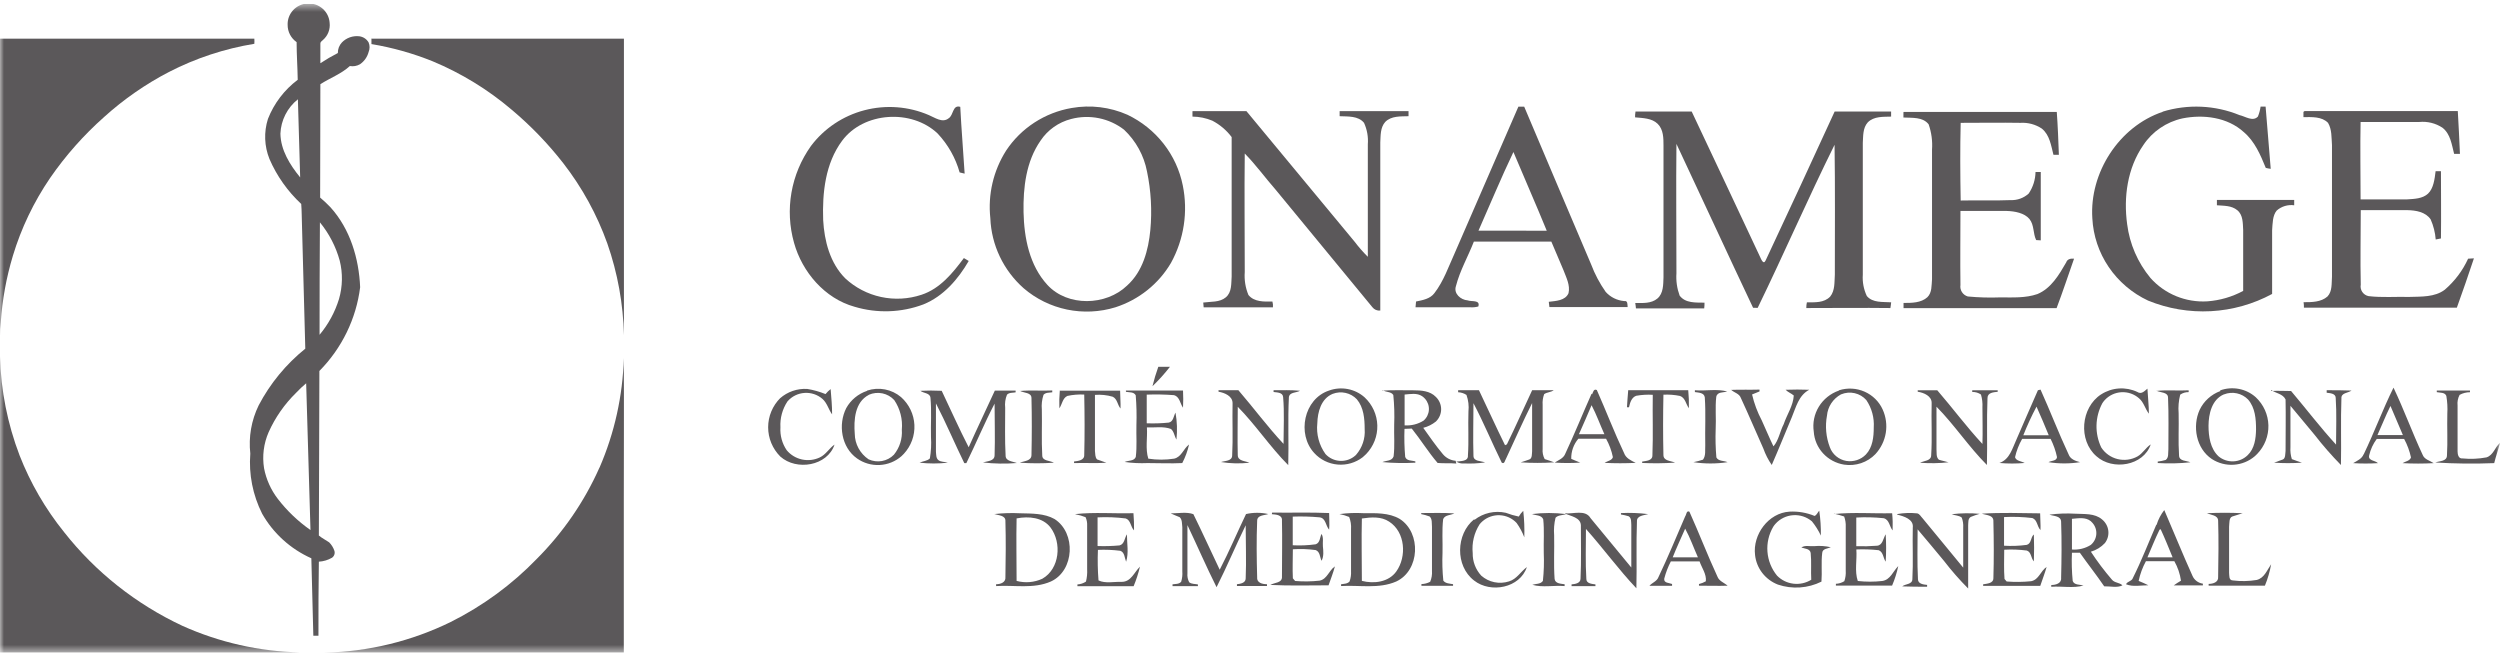 <svg width="316" height="83" viewBox="0 0 316 83" fill="none" xmlns="http://www.w3.org/2000/svg">
<g clip-path="url(#clip0_6875_13597)">
<mask id="mask0_6875_13597" style="mask-type:luminance" maskUnits="userSpaceOnUse" x="0" y="0" width="316" height="83">
<path d="M316 0.5H0V82.5H316V0.5Z" fill="white"/>
</mask>
<g mask="url(#mask0_6875_13597)">
<path d="M46.591 5.362C46.471 5.153 46.303 4.975 46.102 4.84C45.9 4.706 45.669 4.619 45.428 4.587C45.024 4.538 44.614 4.582 44.23 4.717C43.847 4.851 43.501 5.072 43.219 5.362C42.878 5.726 42.694 6.207 42.704 6.702C41.944 7.091 41.207 7.522 40.495 7.992C40.495 7.159 40.495 6.325 40.495 5.492C40.495 5.275 40.702 5.188 40.819 5.057C41.128 4.789 41.366 4.451 41.514 4.073C41.661 3.694 41.713 3.287 41.666 2.884C41.622 2.197 41.304 1.555 40.782 1.097C40.26 0.639 39.576 0.402 38.877 0.437C38.179 0.472 37.523 0.777 37.051 1.285C36.58 1.794 36.331 2.464 36.358 3.152C36.356 3.577 36.458 3.997 36.656 4.375C36.853 4.753 37.14 5.079 37.492 5.326C37.492 6.912 37.61 8.499 37.632 10.085C35.938 11.359 34.636 13.069 33.87 15.027C33.34 16.689 33.407 18.48 34.061 20.098C34.988 22.243 36.354 24.176 38.074 25.778C38.147 26.648 38.132 27.524 38.169 28.401C38.316 33.622 38.456 38.846 38.589 44.072C36.15 46.038 34.146 48.474 32.7 51.23C31.772 53.126 31.404 55.24 31.639 57.331C31.433 59.95 31.95 62.576 33.134 64.931C34.542 67.415 36.722 69.391 39.354 70.568C39.448 73.828 39.531 77.091 39.605 80.356C39.821 80.367 40.037 80.367 40.252 80.356C40.252 77.233 40.252 74.11 40.304 70.995C40.891 70.962 41.462 70.79 41.968 70.495C42.104 70.399 42.206 70.264 42.26 70.108C42.315 69.952 42.318 69.784 42.27 69.626C42.135 69.223 41.908 68.856 41.607 68.553C41.18 68.256 40.709 68.032 40.304 67.691C40.341 60.758 40.341 53.824 40.37 46.891C43.214 44.009 45.023 40.292 45.523 36.306C45.369 32.683 44.265 28.959 41.776 26.206C41.363 25.771 40.926 25.36 40.466 24.974L40.495 10.643C41.718 9.854 43.131 9.347 44.221 8.347C44.661 8.423 45.115 8.344 45.501 8.122C46.04 7.752 46.426 7.205 46.591 6.579C46.754 6.189 46.754 5.752 46.591 5.362ZM35.445 16.896C35.477 16.058 35.691 15.237 36.072 14.487C36.452 13.737 36.992 13.076 37.654 12.549C37.75 15.838 37.853 19.135 37.941 22.424C36.645 20.837 35.482 18.975 35.445 16.896ZM35.114 63.054C34.24 61.914 33.646 60.59 33.377 59.185C33.128 57.641 33.33 56.058 33.958 54.621C34.79 52.767 35.966 51.081 37.426 49.651C37.825 49.225 38.25 48.823 38.699 48.448C38.883 54.628 39.075 60.823 39.244 66.996C37.671 65.897 36.279 64.568 35.114 63.054ZM42.94 32.944C43.34 34.539 43.31 36.21 42.851 37.791C42.343 39.445 41.508 40.984 40.392 42.319C40.392 37.581 40.407 32.842 40.437 28.104C41.602 29.529 42.455 31.177 42.94 32.944Z" fill="#5B585A"/>
<path d="M0.001 42.406C0.001 29.901 0.001 17.396 0.001 4.891H32.149C32.164 5.105 32.164 5.321 32.149 5.535C28.38 6.153 24.735 7.356 21.349 9.1C18.388 10.642 15.639 12.55 13.171 14.78C10.58 17.076 8.281 19.672 6.324 22.511C4.264 25.533 2.68 28.846 1.627 32.335C0.798 35.084 0.285 37.915 0.096 40.776C0.027 41.326 -0.005 41.88 0.001 42.435" fill="#5B585A"/>
<path d="M46.922 4.891H78.864C78.864 15.362 78.864 25.831 78.864 36.298C78.864 38.319 78.864 40.341 78.864 42.37C78.778 38.422 78.07 34.511 76.766 30.777C75.463 27.13 73.585 23.707 71.201 20.634C69.266 18.15 67.07 15.874 64.649 13.846C61.669 11.314 58.306 9.255 54.681 7.745C52.194 6.742 49.602 6.013 46.951 5.572C46.951 5.354 46.951 5.144 46.951 4.927" fill="#5B585A"/>
<path d="M0 51.7C0 49.527 0 47.281 0 45.078C0.112 49.346 0.948 53.565 2.474 57.561C3.839 61.054 5.736 64.323 8.098 67.255C12.076 72.311 17.209 76.374 23.079 79.116C27.742 81.208 32.789 82.347 37.913 82.463C36.632 82.513 35.343 82.463 34.055 82.499H0V51.7Z" fill="#5B585A"/>
<path d="M75.786 59.093C77.681 54.713 78.72 50.02 78.849 45.262C78.885 51.268 78.849 57.274 78.849 63.273V82.494C67.983 82.494 57.119 82.494 46.258 82.494C44.521 82.494 42.776 82.494 41.039 82.494C46.574 82.37 52.014 81.047 56.97 78.618C61.028 76.589 64.705 73.894 67.843 70.648C71.178 67.308 73.865 63.397 75.771 59.107" fill="#5B585A"/>
<path d="M261.465 57.419C260.206 54.731 259.146 51.949 257.924 49.246L257.593 49.326C256.672 51.391 255.796 53.47 254.884 55.542C254.361 56.658 254.044 58.063 252.727 58.52C253.787 58.614 254.854 58.614 255.914 58.52C255.509 58.288 254.854 58.288 254.7 57.795C254.883 56.984 255.185 56.203 255.598 55.477H259.197C259.565 56.208 259.837 56.982 260.007 57.781C259.948 58.295 259.271 58.208 258.932 58.418C260.254 58.628 261.601 58.628 262.922 58.418C262.334 58.266 261.686 58.049 261.465 57.419ZM255.789 55.02H255.745C256.234 53.784 256.792 52.575 257.416 51.398C257.953 52.579 258.447 53.782 258.962 55.02H255.789Z" fill="#5B585A"/>
<path d="M287.055 49.425C287.901 49.367 288.748 49.425 289.594 49.425C291.494 51.67 293.275 54.018 295.278 56.199C295.278 54.235 295.366 52.265 295.234 50.301C295.234 49.722 294.497 49.693 294.092 49.642V49.323C295.13 49.323 296.176 49.323 297.229 49.367C296.787 49.693 295.896 49.635 295.955 50.374C295.852 53.17 295.955 55.974 295.896 58.778C294.71 57.57 293.597 56.295 292.561 54.96L289.513 51.294V56.525C289.476 57.033 289.536 57.545 289.69 58.032C290.11 58.206 290.537 58.329 290.964 58.481C289.792 58.561 288.616 58.561 287.445 58.481C287.813 58.358 288.181 58.22 288.542 58.082C288.902 57.945 288.844 57.358 288.895 57.01C288.895 54.837 288.939 52.663 288.895 50.49C288.542 49.765 287.673 49.722 287.092 49.309" fill="#5B585A"/>
<path d="M277.112 72.747C275.875 70.008 274.756 67.226 273.564 64.473C273.132 65.026 272.805 65.652 272.599 66.32L272.54 66.364C271.569 68.588 270.685 70.885 269.596 73.058C269.47 73.478 268.859 73.486 268.734 73.855C269.618 74.21 270.619 73.978 271.554 73.978C271.142 73.775 270.737 73.594 270.324 73.428C270.508 72.558 270.818 71.718 271.245 70.935H274.837C275.269 71.698 275.553 72.534 275.676 73.399C275.362 73.582 275.057 73.78 274.763 73.993H278.444V73.775C278.15 73.735 277.871 73.618 277.637 73.438C277.403 73.257 277.222 73.019 277.112 72.747ZM271.436 70.443C271.944 69.276 272.408 68.088 272.967 66.951L273.107 66.893C273.645 68.052 274.123 69.247 274.616 70.443H271.436Z" fill="#5B585A"/>
<path d="M102.503 18.454C104.17 16.237 106.553 14.643 109.262 13.934C111.97 13.224 114.843 13.441 117.41 14.549C118.146 14.846 119.118 15.592 119.906 14.954C120.553 14.556 120.377 13.216 121.378 13.505C121.518 16.324 121.761 19.128 121.93 21.946L121.297 21.794C120.782 19.962 119.831 18.278 118.522 16.882C115.231 13.752 109.158 14.129 106.441 17.795C104.314 20.656 103.931 24.366 104.049 27.815C104.196 30.452 104.903 33.241 106.839 35.183C108.101 36.357 109.664 37.17 111.36 37.537C113.056 37.903 114.822 37.808 116.468 37.262C118.823 36.494 120.428 34.509 121.834 32.618C122.041 32.741 122.247 32.857 122.445 32.988C121.12 35.277 119.258 37.451 116.711 38.479C113.929 39.525 110.873 39.629 108.024 38.776C104.247 37.733 101.398 34.386 100.368 30.698C99.784 28.629 99.672 26.457 100.041 24.341C100.41 22.224 101.251 20.213 102.503 18.454Z" fill="#5B585A"/>
<path d="M149.502 23.43C149.117 21.512 148.285 19.707 147.072 18.159C145.858 16.61 144.296 15.359 142.509 14.505C140.299 13.528 137.841 13.23 135.456 13.65C133.775 13.94 132.171 14.568 130.747 15.494C129.322 16.42 128.106 17.624 127.174 19.033C125.556 21.585 124.854 24.598 125.179 27.589C125.245 29.264 125.651 30.909 126.373 32.427C127.095 33.945 128.118 35.306 129.383 36.428C130.946 37.775 132.835 38.704 134.868 39.127C136.9 39.549 139.009 39.451 140.992 38.841C143.955 37.883 146.455 35.884 148.015 33.226C149.659 30.232 150.185 26.766 149.502 23.43ZM145.402 29.082C145.159 31.617 144.445 34.32 142.457 36.102C139.8 38.66 134.948 38.79 132.394 36.015C130.112 33.537 129.449 30.067 129.376 26.828C129.317 23.713 129.692 20.409 131.525 17.779C132.424 16.427 133.801 15.451 135.39 15.041C136.536 14.739 137.737 14.704 138.899 14.939C140.06 15.175 141.15 15.673 142.082 16.395C143.584 17.816 144.598 19.662 144.982 21.677C145.49 24.112 145.631 26.607 145.402 29.082Z" fill="#5B585A"/>
<path d="M205.284 38.053C204.386 37.974 203.554 37.559 202.958 36.893C202.199 35.814 201.581 34.646 201.117 33.416C198.305 26.772 195.456 20.143 192.659 13.484H191.923L183.884 31.974C183.096 33.705 182.478 35.531 181.315 37.045C180.784 37.77 179.842 37.937 178.988 38.111L178.922 38.835H185.776C186.139 38.869 186.506 38.837 186.858 38.741C187.145 37.864 185.997 38.161 185.503 37.966C184.635 37.9 183.707 37.111 184.031 36.161C184.532 34.205 185.562 32.423 186.298 30.539H196.089C196.59 31.749 197.127 32.945 197.628 34.162C197.967 35.068 198.497 36.053 198.261 37.06C197.849 38.016 196.649 38.038 195.766 38.147C195.766 38.321 195.846 38.654 195.846 38.813H205.733C205.696 38.465 205.777 37.98 205.284 38.053ZM186.88 29.155C188.352 25.837 189.736 22.483 191.297 19.215C192.688 22.534 194.146 25.83 195.508 29.163L186.88 29.155Z" fill="#5B585A"/>
<path d="M273.35 14.116C276.543 13.133 279.985 13.287 283.074 14.55C283.811 14.71 284.759 15.42 285.4 14.732C285.564 14.329 285.678 13.908 285.738 13.478H286.372C286.593 16.101 286.808 18.721 287.019 21.339C286.808 21.315 286.599 21.276 286.394 21.223C285.724 19.586 285.011 17.876 283.604 16.688C281.558 14.826 278.531 14.434 275.874 14.963C273.834 15.409 272.053 16.624 270.912 18.347C268.902 21.245 268.402 24.925 268.873 28.345C269.187 30.835 270.208 33.188 271.817 35.134C272.707 36.135 273.819 36.922 275.065 37.435C276.312 37.947 277.661 38.171 279.01 38.09C280.597 37.973 282.141 37.523 283.537 36.771V29.062C283.486 28.215 283.538 27.193 282.802 26.577C282.066 25.961 281.093 26.019 280.217 25.947V25.273H289.986V25.947C289.591 25.893 289.188 25.925 288.807 26.04C288.425 26.155 288.074 26.351 287.778 26.613C287.24 27.244 287.262 28.258 287.196 29.106V37.155C284.814 38.444 282.168 39.188 279.454 39.334C276.74 39.479 274.026 39.022 271.516 37.995C269.497 37.047 267.777 35.58 266.537 33.748C265.297 31.917 264.583 29.79 264.471 27.592C264.095 21.882 267.805 15.999 273.378 14.13" fill="#5B585A"/>
<path d="M150.749 14.043H157.544C162.108 19.535 166.665 25.034 171.214 30.54C171.728 31.218 172.288 31.859 172.893 32.46C172.893 27.722 172.893 22.983 172.893 18.245C172.967 17.314 172.802 16.38 172.414 15.528C171.678 14.623 170.382 14.739 169.33 14.688V14.043H178.038V14.688C177.037 14.724 175.867 14.63 175.094 15.412C174.453 16.137 174.52 17.129 174.468 18.013V39.256C174.278 39.276 174.086 39.247 173.91 39.172C173.735 39.097 173.582 38.979 173.467 38.828L161.269 24.012C159.936 22.491 158.751 20.846 157.337 19.404C157.279 24.396 157.337 29.395 157.337 34.387C157.262 35.376 157.421 36.368 157.801 37.285C158.537 38.191 159.789 38.126 160.834 38.118C160.901 38.354 160.923 38.599 160.9 38.843H152.14C152.14 38.691 152.096 38.387 152.089 38.242C153.053 38.104 154.165 38.242 154.945 37.582C155.725 36.923 155.615 35.836 155.681 34.945V17.325C155.033 16.464 154.198 15.756 153.237 15.253C152.443 14.921 151.59 14.746 150.727 14.739V14.094" fill="#5B585A"/>
<path d="M206.725 14.094H213.829C216.686 20.194 219.594 26.28 222.435 32.388C222.568 32.648 222.877 33.554 223.171 32.931C226.116 26.652 229.026 20.373 231.902 14.094H239.036V14.739C238.035 14.775 236.871 14.681 236.091 15.463C235.443 16.188 235.517 17.18 235.458 18.057V34.721C235.394 35.647 235.569 36.574 235.966 37.416C236.702 38.3 237.99 38.14 239.043 38.213C239.043 38.387 238.969 38.727 238.947 38.937C235.406 38.894 231.865 38.937 228.317 38.937C228.313 38.694 228.338 38.451 228.391 38.213C229.385 38.213 230.562 38.3 231.335 37.488C231.961 36.72 231.858 35.648 231.924 34.728C231.924 29.25 231.969 23.773 231.888 18.303C228.516 25.106 225.498 32.069 222.17 38.916L221.589 38.901C218.327 32.011 215.147 25.085 211.901 18.187C211.842 23.636 211.901 29.055 211.901 34.539C211.836 35.499 211.974 36.461 212.305 37.365C213.042 38.35 214.367 38.234 215.449 38.256C215.454 38.498 215.442 38.74 215.412 38.981H206.784C206.784 38.814 206.711 38.466 206.696 38.3C207.646 38.3 208.72 38.386 209.493 37.734C210.266 37.082 210.229 35.974 210.266 35.068V18.404C210.266 17.463 210.266 16.376 209.53 15.652C208.794 14.927 207.653 14.927 206.674 14.833C206.666 14.614 206.681 14.396 206.718 14.181" fill="#5B585A"/>
<path d="M240.623 14.145H259.977C260.11 15.956 260.176 17.767 260.242 19.571H259.557C259.256 18.412 259.086 17.057 258.085 16.253C257.29 15.724 256.341 15.47 255.383 15.528C252.866 15.485 250.348 15.528 247.83 15.528C247.749 18.796 247.771 22.049 247.83 25.345C249.928 25.295 252.034 25.382 254.132 25.295C254.552 25.313 254.971 25.248 255.365 25.105C255.76 24.962 256.121 24.744 256.429 24.462C256.975 23.653 257.274 22.708 257.29 21.737H257.953V30.381L257.371 30.345C256.959 29.511 257.143 28.439 256.517 27.678C255.891 26.918 254.662 26.693 253.631 26.664H247.801C247.801 29.787 247.757 32.902 247.801 36.025C247.752 36.336 247.819 36.654 247.989 36.92C248.16 37.186 248.422 37.383 248.728 37.474C250.089 37.603 251.456 37.642 252.821 37.59C254.397 37.59 256.031 37.691 257.533 37.169C259.27 36.445 260.271 34.721 261.17 33.163C261.317 32.728 261.744 32.663 262.163 32.692C261.427 34.786 260.735 36.88 259.955 38.944H240.608V38.292C241.646 38.292 242.817 38.292 243.619 37.568C244.223 36.981 244.135 36.061 244.208 35.3V18.919C244.285 17.834 244.139 16.745 243.781 15.717C243.045 14.76 241.683 14.912 240.594 14.854V14.21" fill="#5B585A"/>
<path d="M205.796 49.324H213.393C213.468 50.08 213.495 50.84 213.474 51.599C213.091 51.085 213.032 50.288 212.355 50.049C211.666 49.906 210.96 49.852 210.257 49.889C210.205 52.425 210.198 54.961 210.257 57.504C210.257 58.286 211.184 58.228 211.729 58.475C210.345 58.569 208.956 58.583 207.57 58.518V58.344C208.085 58.25 208.888 58.243 208.865 57.533C208.969 54.99 208.865 52.461 208.91 49.904C208.208 49.861 207.503 49.903 206.812 50.027C206.223 50.244 206.039 50.889 205.906 51.476H205.648C205.7 50.752 205.737 50.027 205.803 49.36" fill="#5B585A"/>
<path d="M291.303 14.035H310.665C310.768 15.839 310.863 17.658 310.937 19.447H310.201C309.899 18.295 309.752 16.948 308.729 16.144C307.862 15.572 306.821 15.316 305.784 15.419H298.378C298.312 18.679 298.378 21.94 298.378 25.2H304.267C305.173 25.142 306.211 25.12 306.903 24.475C307.595 23.831 307.742 22.628 307.86 21.643H308.537C308.537 24.475 308.574 27.308 308.537 30.141L307.875 30.271C307.806 29.395 307.59 28.535 307.234 27.729C306.594 26.787 305.364 26.584 304.289 26.562H298.4C298.4 29.699 298.327 32.836 298.4 35.981C298.339 36.3 298.407 36.63 298.59 36.901C298.773 37.172 299.056 37.361 299.379 37.43C301.072 37.633 302.795 37.488 304.532 37.531C306.056 37.48 307.749 37.582 309.023 36.618C310.281 35.536 311.285 34.199 311.968 32.699L312.704 32.655C312.019 34.742 311.283 36.821 310.547 38.886H291.215C291.222 38.656 291.208 38.425 291.171 38.198C292.209 38.198 293.379 38.198 294.197 37.473C294.822 36.807 294.697 35.807 294.763 34.966V18.346C294.69 17.404 294.763 16.368 294.263 15.528C293.468 14.709 292.209 14.803 291.156 14.803V14.144" fill="#5B585A"/>
<path d="M146.335 46.367H147.88C147.204 47.234 146.466 48.052 145.672 48.816C145.875 47.988 146.12 47.17 146.408 46.367" fill="#5B585A"/>
<path d="M98.603 50.341C99.068 49.931 99.61 49.616 100.199 49.413C100.788 49.211 101.411 49.124 102.034 49.16C102.827 49.29 103.603 49.509 104.346 49.812C104.535 49.577 104.753 49.366 104.993 49.182C105.074 50.24 105.185 51.305 105.177 52.377C104.721 51.747 104.544 50.928 103.948 50.414C103.33 49.88 102.522 49.611 101.702 49.664C100.882 49.717 100.117 50.088 99.575 50.696L99.531 50.747C98.891 51.716 98.581 52.861 98.647 54.014C98.581 55.04 98.86 56.059 99.443 56.913C99.935 57.503 100.616 57.914 101.374 58.078C102.132 58.242 102.925 58.151 103.624 57.818C104.397 57.456 104.802 56.666 105.487 56.195C104.581 58.905 100.687 59.542 98.633 57.709C97.646 56.722 97.094 55.392 97.094 54.007C97.094 52.622 97.646 51.293 98.633 50.305M214.226 49.327C215.581 49.443 217.009 49.117 218.319 49.486C217.833 49.646 217.075 49.486 216.935 50.16C216.78 51.515 216.935 52.892 216.861 54.261C216.817 55.447 216.847 56.635 216.95 57.818C217.215 58.325 217.899 58.209 218.363 58.419C216.934 58.637 215.479 58.637 214.049 58.419C214.458 58.338 214.861 58.231 215.257 58.101C215.647 57.579 215.5 56.883 215.544 56.289C215.5 54.268 215.625 52.239 215.485 50.218C215.396 49.624 214.69 49.631 214.233 49.559V49.334M272.538 49.414C273.9 49.262 275.276 49.414 276.646 49.334V49.566C276.264 49.553 275.888 49.665 275.578 49.885C275.38 50.653 275.313 51.449 275.379 52.239C275.424 54.007 275.313 55.782 275.431 57.55C275.431 58.318 276.373 58.209 276.866 58.434C275.495 58.581 274.113 58.613 272.737 58.528V58.34C273.079 58.304 273.416 58.236 273.745 58.137C274.165 57.825 274.025 57.239 274.084 56.789C274.084 54.616 274.135 52.442 274.04 50.269C274.04 49.544 273.09 49.646 272.567 49.385" fill="#5B585A"/>
<path d="M109.603 49.37C110.33 49.129 111.108 49.079 111.86 49.223C112.613 49.368 113.314 49.703 113.895 50.196C114.396 50.643 114.803 51.184 115.092 51.786C115.381 52.389 115.547 53.041 115.58 53.706C115.613 54.372 115.512 55.037 115.284 55.664C115.055 56.291 114.703 56.868 114.248 57.361C114.145 57.467 114.042 57.569 113.939 57.666C113.176 58.333 112.205 58.725 111.185 58.776C110.165 58.828 109.158 58.536 108.33 57.948C106.342 56.55 105.908 53.659 106.968 51.58C107.536 50.557 108.474 49.781 109.596 49.406M109.817 49.913C108.042 50.833 107.903 53.094 108.042 54.84C108.049 55.475 108.211 56.098 108.515 56.658C108.819 57.218 109.255 57.698 109.787 58.057C110.316 58.301 110.909 58.377 111.483 58.273C112.057 58.169 112.584 57.891 112.989 57.477C113.717 56.584 114.074 55.453 113.991 54.311C114.114 52.994 113.777 51.675 113.034 50.572C112.64 50.141 112.117 49.843 111.54 49.722C110.963 49.601 110.363 49.663 109.824 49.899M133.941 49.384H141.582C141.582 50.109 141.663 50.884 141.634 51.638C141.236 51.174 141.244 50.428 140.64 50.145C139.915 49.933 139.156 49.855 138.402 49.913V57.013C138.454 57.354 138.402 57.803 138.674 58.071C139.072 58.202 139.462 58.339 139.852 58.491C138.49 58.578 137.121 58.491 135.759 58.535V58.332C136.274 58.267 137.084 58.194 137.047 57.492C137.114 54.956 137.099 52.42 137.047 49.87C136.334 49.837 135.618 49.895 134.92 50.044C134.302 50.326 134.265 51.094 133.904 51.609C133.876 50.845 133.895 50.08 133.963 49.319M167.996 49.363C168.753 49.089 169.572 49.025 170.364 49.177C171.155 49.329 171.889 49.691 172.487 50.225C172.978 50.683 173.373 51.233 173.648 51.841C173.924 52.45 174.075 53.106 174.093 53.772C174.11 54.438 173.995 55.101 173.752 55.723C173.509 56.345 173.144 56.914 172.678 57.397C172.54 57.538 172.395 57.671 172.244 57.796C171.344 58.488 170.211 58.818 169.074 58.719C167.936 58.619 166.88 58.098 166.119 57.26C163.91 54.876 164.786 50.42 167.996 49.363ZM168.452 49.783C166.98 50.384 166.546 52.087 166.509 53.499C166.362 54.877 166.729 56.259 167.54 57.39C167.775 57.647 168.059 57.855 168.376 58.004C168.694 58.152 169.037 58.237 169.388 58.255C169.739 58.272 170.09 58.221 170.42 58.105C170.751 57.989 171.056 57.81 171.316 57.578C171.346 57.545 171.378 57.514 171.412 57.484C172.193 56.585 172.582 55.419 172.494 54.239C172.494 52.934 172.376 51.5 171.5 50.464C171.119 50.064 170.625 49.785 170.082 49.664C169.539 49.543 168.971 49.584 168.452 49.783ZM184.309 49.319H186.938C188.049 51.638 189.102 53.978 190.236 56.274L190.471 56.166C191.583 53.905 192.591 51.601 193.666 49.319C194.579 49.319 195.492 49.319 196.397 49.319C196.044 49.594 195.543 49.558 195.183 49.819C195.02 50.254 194.955 50.719 194.991 51.181V56.731C194.946 57.179 195.036 57.63 195.249 58.028C195.654 58.151 196.051 58.296 196.456 58.441C195.044 58.535 193.628 58.535 192.216 58.441C192.591 58.325 192.952 58.209 193.32 58.071C193.688 57.934 193.622 57.347 193.659 57.028V50.949C192.503 53.261 191.45 55.637 190.361 57.977C190.213 58.18 190.191 58.702 189.823 58.484C188.594 55.992 187.534 53.413 186.246 50.964C186.246 53.181 186.172 55.398 186.246 57.615C186.246 58.339 187.18 58.245 187.718 58.448C186.826 58.578 185.924 58.622 185.024 58.578C184.689 58.61 184.354 58.528 184.074 58.346C184.604 58.267 185.605 58.346 185.546 57.571C185.671 55.724 185.546 53.869 185.612 52.014C185.688 51.307 185.603 50.591 185.362 49.92C185.05 49.712 184.686 49.594 184.309 49.58V49.355M201.241 49.834C201.374 49.573 201.433 49.109 201.838 49.297C203.015 51.949 204.046 54.659 205.283 57.267C205.511 57.926 206.188 58.223 206.755 58.506C205.446 58.571 204.134 58.571 202.824 58.506C203.155 58.267 203.752 58.216 203.869 57.781C203.702 56.968 203.412 56.184 203.008 55.456H199.504C198.901 56.168 198.582 57.072 198.606 57.999C198.981 58.151 199.342 58.332 199.739 58.47C198.666 58.546 197.588 58.546 196.515 58.47C197.008 58.151 197.634 57.934 197.855 57.339C199.018 54.847 200.063 52.268 201.175 49.768M201.175 51.217C200.66 52.442 200.122 53.666 199.578 54.883H202.795C202.242 53.666 201.793 52.398 201.175 51.217ZM232.447 49.334C233.51 48.996 234.662 49.057 235.681 49.505C236.701 49.953 237.515 50.757 237.969 51.761C238.389 52.688 238.526 53.715 238.363 54.718C238.199 55.72 237.742 56.654 237.048 57.405C236.547 57.923 235.926 58.315 235.237 58.546C234.549 58.776 233.814 58.84 233.095 58.73C232.07 58.565 231.133 58.062 230.436 57.304C229.739 56.546 229.324 55.578 229.26 54.557C229.096 53.465 229.323 52.35 229.902 51.404C230.481 50.458 231.375 49.739 232.433 49.37M232.69 49.855C232.197 50.125 231.779 50.51 231.472 50.976C231.165 51.442 230.979 51.975 230.931 52.529C230.681 53.869 230.805 55.252 231.292 56.528C231.452 56.971 231.728 57.365 232.093 57.669C232.457 57.973 232.897 58.177 233.368 58.26C233.817 58.334 234.278 58.299 234.711 58.157C235.143 58.016 235.534 57.773 235.849 57.448C236.71 56.542 236.842 55.217 236.842 54.036C236.923 52.809 236.592 51.589 235.9 50.565C235.516 50.132 235.002 49.828 234.433 49.698C233.863 49.568 233.266 49.618 232.727 49.841M242.408 49.326H244.867C246.803 51.565 248.547 53.927 250.579 56.115C250.631 54.572 250.579 53.021 250.579 51.485C250.61 50.941 250.548 50.394 250.395 49.87C250.073 49.645 249.685 49.531 249.291 49.544V49.326H252.508V49.522C251.993 49.58 251.22 49.616 251.22 50.312C251.102 53.13 251.22 55.956 251.146 58.774C248.849 56.47 247.038 53.702 244.771 51.406V56.782C244.815 57.216 244.697 57.767 245.073 58.107C245.47 58.245 245.89 58.303 246.295 58.434C245.099 58.565 243.894 58.584 242.695 58.491C243.188 58.231 244.108 58.267 244.101 57.542C244.241 55.369 244.101 53.152 244.16 50.964C244.197 50.058 243.166 49.631 242.4 49.515V49.29M265.59 49.848C266.26 49.413 267.034 49.157 267.835 49.104C268.636 49.05 269.437 49.202 270.161 49.544C270.677 49.892 271.074 49.421 271.435 49.123C271.486 50.181 271.619 51.232 271.619 52.29C271.14 51.674 270.978 50.841 270.367 50.341C270.067 50.076 269.716 49.872 269.336 49.741C268.955 49.61 268.552 49.554 268.149 49.576C267.746 49.598 267.352 49.698 266.989 49.87C266.625 50.043 266.3 50.284 266.031 50.58C265.923 50.7 265.824 50.828 265.737 50.964C265.276 51.822 265.024 52.774 264.999 53.744C264.975 54.715 265.18 55.677 265.597 56.557C266.067 57.288 266.804 57.813 267.656 58.025C268.508 58.236 269.41 58.118 270.176 57.694C270.853 57.31 271.214 56.586 271.854 56.173C270.942 58.883 267.033 59.513 264.993 57.673C262.667 55.659 263.006 51.522 265.582 49.848M280.622 49.348C281.381 49.072 282.203 49.006 282.998 49.158C283.792 49.31 284.529 49.674 285.128 50.21C285.618 50.67 286.011 51.22 286.286 51.829C286.56 52.438 286.71 53.094 286.726 53.761C286.742 54.427 286.625 55.089 286.381 55.711C286.137 56.333 285.771 56.901 285.304 57.383C285.216 57.477 285.113 57.571 285.017 57.658C284.276 58.297 283.342 58.678 282.359 58.743C281.376 58.809 280.399 58.555 279.577 58.02C277.589 56.695 277.089 53.876 278.038 51.797C278.562 50.702 279.5 49.852 280.652 49.428M281.101 49.848C279.57 50.5 279.165 52.333 279.157 53.818C279.157 55.173 279.385 56.716 280.423 57.68C280.943 58.115 281.611 58.342 282.293 58.315C282.975 58.288 283.621 58.01 284.104 57.535C284.98 56.702 285.142 55.427 285.164 54.289C285.164 52.978 285.061 51.536 284.156 50.5C283.774 50.106 283.281 49.834 282.741 49.718C282.2 49.602 281.637 49.647 281.123 49.848M186.378 65.707C186.927 65.277 187.567 64.973 188.252 64.819C188.936 64.665 189.647 64.664 190.331 64.816C190.864 65.019 191.413 65.179 191.973 65.295C192.125 65.027 192.316 64.783 192.54 64.57C192.665 65.681 192.709 66.8 192.672 67.917C192.428 67.275 192.102 66.666 191.701 66.106C191.152 65.514 190.387 65.161 189.574 65.125C188.761 65.088 187.966 65.371 187.365 65.91C187.234 66.023 187.115 66.15 187.011 66.287C186.327 67.369 186.025 68.642 186.15 69.91C186.126 70.962 186.513 71.984 187.232 72.764C187.7 73.177 188.27 73.462 188.885 73.589C189.501 73.716 190.139 73.682 190.736 73.489C191.715 73.199 192.208 72.264 192.996 71.677C192.128 74.315 188.425 75.032 186.327 73.38C183.912 71.533 184.022 67.512 186.327 65.642M213.013 65.258C213.167 65.055 213.16 64.483 213.543 64.679C214.765 67.388 215.825 70.163 217.076 72.866C217.29 73.46 217.93 73.648 218.372 74.032C217.165 74.076 215.957 74.032 214.75 74.032V73.822C215.055 73.749 215.348 73.632 215.619 73.474C215.722 72.569 215.103 71.779 214.824 70.96H211.194C210.837 71.653 210.558 72.382 210.362 73.134C210.267 73.706 210.981 73.67 211.349 73.815V74.047H208.485C208.839 73.641 209.442 73.481 209.634 72.938C210.834 70.417 211.886 67.867 213.005 65.273M213.005 66.823C212.468 68.04 211.908 69.243 211.43 70.446H214.617C214.073 69.229 213.638 67.975 213.005 66.823ZM221.839 70.149C221.523 67.591 223.51 64.824 226.212 64.671C227.291 64.615 228.368 64.801 229.363 65.215C229.65 65.092 229.746 64.766 229.952 64.548C230.105 65.592 230.174 66.646 230.158 67.7C229.857 67.059 229.479 66.456 229.032 65.903C228.377 65.343 227.524 65.061 226.658 65.12C225.793 65.178 224.987 65.572 224.416 66.215C224.312 66.33 224.219 66.453 224.136 66.584C223.575 67.541 223.32 68.642 223.406 69.743C223.491 70.845 223.912 71.895 224.615 72.757C225.164 73.322 225.895 73.683 226.684 73.778C227.473 73.873 228.271 73.696 228.943 73.279C228.877 72.148 228.987 71.018 228.87 69.888C228.767 69.337 228.133 69.366 227.692 69.207C228.156 68.874 228.781 69.084 229.319 69.033C230.021 68.966 230.73 69.013 231.417 69.171C231.027 69.352 230.357 69.337 230.327 69.895C230.18 71.091 230.327 72.301 230.232 73.518C229.387 73.938 228.465 74.188 227.521 74.252C226.576 74.317 225.628 74.195 224.732 73.894C223.949 73.591 223.265 73.083 222.754 72.424C222.244 71.764 221.928 70.98 221.839 70.156M148.038 64.889C148.951 64.889 150.004 64.679 150.843 64.99C151.992 67.316 153.052 69.678 154.171 72.011C155.371 69.707 156.379 67.301 157.498 64.976C158.423 64.766 159.385 64.766 160.31 64.976C159.795 65.164 158.897 65.084 158.904 65.852C158.809 68.207 158.838 70.584 158.904 72.945C158.823 73.67 159.567 73.844 160.148 73.844C160.141 73.918 160.141 73.994 160.148 74.068H156.35V73.844C156.814 73.8 157.454 73.67 157.454 73.119C157.55 70.88 157.454 68.635 157.454 66.396C156.18 68.99 155.069 71.663 153.773 74.221C152.478 71.634 151.329 68.975 150.092 66.374V72.467C150.054 72.857 150.131 73.249 150.313 73.597C150.622 73.844 151.049 73.793 151.417 73.873V74.083H148.208V73.858C148.583 73.793 149.01 73.858 149.297 73.54C149.429 73.115 149.479 72.67 149.445 72.228V66.649C149.393 66.222 149.445 65.679 149.113 65.374C148.738 65.215 148.377 65.077 148.002 64.903M239.809 64.976C240.64 64.831 241.488 64.802 242.327 64.889C242.651 64.954 242.783 65.287 242.997 65.49C244.712 67.584 246.449 69.663 248.15 71.75V66.678C248.178 66.252 248.115 65.826 247.966 65.425C247.612 65.135 247.097 65.164 246.692 64.998C247.867 64.854 249.055 64.837 250.233 64.947C249.85 65.055 249.474 65.186 249.107 65.338C248.724 65.555 248.812 66.062 248.776 66.418V74.387C247.688 73.295 246.672 72.136 245.735 70.917C244.609 69.576 243.527 68.236 242.386 66.91C242.386 69.004 242.319 71.112 242.43 73.206C242.43 73.808 243.122 73.887 243.586 73.931V74.163C242.54 74.163 241.488 74.163 240.442 74.119C240.847 73.779 241.701 73.894 241.723 73.221C241.841 71.047 241.723 68.874 241.775 66.7C241.922 65.621 240.626 65.251 239.809 65.048M259.067 65.048C260.143 64.908 261.23 64.869 262.314 64.932C263.447 64.998 264.765 64.853 265.7 65.657C266.139 66.013 266.422 66.522 266.489 67.078C266.557 67.634 266.403 68.194 266.061 68.642C265.581 69.158 264.968 69.536 264.287 69.736C265.094 70.968 265.981 72.146 266.944 73.264C267.283 73.692 267.923 73.619 268.277 73.989C267.629 74.329 266.723 74.09 265.973 74.112C264.986 72.663 263.896 71.293 262.895 69.866H261.894C261.841 71.058 261.873 72.251 261.99 73.438C262.189 73.974 262.903 73.873 263.359 74.01C262.056 74.38 260.635 74.068 259.281 74.17V73.945C259.84 73.945 260.598 73.742 260.525 73.047C260.584 70.692 260.613 68.33 260.525 65.976C260.525 65.193 259.612 65.251 259.089 65.07M261.894 65.577V69.46C262.73 69.526 263.564 69.322 264.272 68.881C264.473 68.714 264.638 68.509 264.758 68.279C264.878 68.049 264.951 67.798 264.972 67.54C264.993 67.282 264.963 67.023 264.882 66.777C264.801 66.531 264.671 66.303 264.5 66.106C264.432 66.022 264.355 65.944 264.272 65.874C263.609 65.338 262.704 65.512 261.916 65.577" fill="#5B585A"/>
<path d="M116.315 49.398C117.218 49.354 118.124 49.354 119.032 49.398C120.166 51.774 121.24 54.201 122.44 56.534C123.515 54.129 124.649 51.767 125.746 49.376H128.374V49.593C128.006 49.666 127.571 49.593 127.284 49.89C127.07 50.411 126.991 50.977 127.056 51.535C127.056 53.549 126.997 55.571 127.108 57.592C127.108 58.316 128.028 58.316 128.528 58.526C127.101 58.644 125.666 58.62 124.244 58.454C124.781 58.273 125.716 58.309 125.716 57.541C125.79 55.368 125.716 53.194 125.716 51.021C124.435 53.477 123.368 56.049 122.146 58.541H121.888C120.666 56.041 119.584 53.469 118.303 50.992V57.092C118.34 57.454 118.303 57.925 118.627 58.172C118.951 58.418 119.415 58.353 119.805 58.483C118.619 58.617 117.421 58.617 116.234 58.483C116.654 58.28 117.213 58.28 117.537 57.94C117.687 57.057 117.734 56.16 117.677 55.266C117.633 53.614 117.766 51.941 117.611 50.289C117.552 49.63 116.713 49.738 116.315 49.376M174.73 49.376C176.026 49.289 177.329 49.333 178.625 49.333C179.618 49.333 180.759 49.398 181.496 50.173C181.914 50.576 182.153 51.125 182.16 51.701C182.167 52.277 181.941 52.833 181.532 53.245L181.496 53.281C181.028 53.658 180.483 53.93 179.898 54.078C180.701 55.201 181.481 56.339 182.372 57.396C182.571 57.637 182.816 57.836 183.094 57.981C183.373 58.127 183.678 58.216 183.991 58.244C184.012 58.362 184.042 58.478 184.08 58.592C183.292 58.519 182.504 58.592 181.716 58.519C180.539 57.15 179.611 55.621 178.448 54.172L177.528 54.208C177.484 55.39 177.513 56.573 177.616 57.751C177.793 58.287 178.463 58.179 178.904 58.324V58.483C177.516 58.56 176.123 58.536 174.738 58.411C175.201 58.186 175.945 58.309 176.151 57.686C176.313 56.36 176.188 55.013 176.225 53.679C176.276 52.428 176.239 51.173 176.114 49.927C175.82 49.463 175.172 49.608 174.767 49.303M177.542 49.869V53.767C178.387 53.825 179.229 53.614 179.942 53.165C180.338 52.821 180.579 52.336 180.612 51.817C180.645 51.298 180.468 50.788 180.119 50.398C180.011 50.278 179.89 50.171 179.758 50.079C179.096 49.637 178.286 49.811 177.55 49.869M218.775 49.282C219.99 49.231 221.197 49.282 222.404 49.245V49.477L221.462 49.861C221.727 51.005 222.14 52.111 222.692 53.151C223.185 54.23 223.634 55.324 224.164 56.418C224.812 55.694 224.988 54.52 225.46 53.614C225.864 52.404 226.667 51.267 226.733 49.992C226.417 49.717 225.997 49.579 225.703 49.267C226.684 49.229 227.678 49.229 228.684 49.267C227.329 49.992 227.013 51.492 226.476 52.759C225.629 54.759 224.826 56.78 223.95 58.773C223.507 58.13 223.151 57.434 222.89 56.701C221.933 54.571 221.028 52.412 220.041 50.296C219.843 49.738 219.195 49.637 218.805 49.267" fill="#5B585A"/>
<path d="M128.898 49.421C130.268 49.297 131.637 49.421 133.006 49.355V49.587C132.631 49.645 132.196 49.587 131.902 49.899C131.703 50.501 131.63 51.137 131.688 51.768C131.733 53.703 131.63 55.651 131.74 57.564C131.74 58.289 132.69 58.194 133.212 58.484C131.779 58.586 130.339 58.586 128.906 58.484C129.443 58.26 130.378 58.281 130.378 57.513C130.43 55.108 130.437 52.71 130.378 50.312C130.378 49.587 129.428 49.696 128.906 49.399" fill="#5B585A"/>
<path d="M142.311 49.359H149.533C149.572 50.084 149.572 50.808 149.533 51.533C149.15 50.997 149.12 50.135 148.377 49.946C147.235 49.859 146.09 49.837 144.946 49.881V53.504C145.875 53.54 146.805 53.511 147.729 53.417C148.325 53.301 148.34 52.576 148.583 52.156C148.786 53.28 148.826 54.426 148.701 55.561C148.436 55.126 148.406 54.547 148.009 54.221C147.044 53.858 145.977 54.069 144.968 54.025C145.057 55.322 144.755 56.742 145.145 57.974C146.225 58.14 147.326 58.14 148.406 57.974C149.349 57.764 149.591 56.706 150.298 56.184C150.115 57 149.825 57.789 149.437 58.532C147.965 58.604 146.492 58.532 145.064 58.532C144.092 58.576 143.119 58.53 142.156 58.394C142.613 58.177 143.334 58.314 143.562 57.764C143.732 56.431 143.606 55.076 143.643 53.735C143.687 52.477 143.658 51.216 143.555 49.961C143.305 49.511 142.745 49.613 142.318 49.526V49.309M160.796 64.791C163.196 64.828 165.603 64.741 168.003 64.849C168.003 65.574 168.069 66.248 168.003 66.95C167.554 66.458 167.598 65.501 166.81 65.393C165.678 65.289 164.539 65.257 163.402 65.299V68.921C164.371 68.974 165.342 68.933 166.302 68.798C166.862 68.617 166.825 67.921 167.039 67.487C167.333 67.957 167.164 68.544 167.215 69.073C167.267 69.602 167.355 70.334 167.039 70.885C166.825 70.428 166.862 69.74 166.302 69.53C165.347 69.398 164.38 69.364 163.417 69.428C163.417 70.645 163.358 71.877 163.417 73.102L163.704 73.435C164.741 73.522 165.784 73.507 166.818 73.391C167.782 73.174 167.981 72.08 168.732 71.594C168.518 72.406 168.202 73.196 167.929 73.985C165.478 73.985 163.034 74.058 160.568 73.935C161.098 73.616 162.114 73.71 162.04 72.855C162.04 70.508 162.092 68.153 162.04 65.806C162.106 65.081 161.304 65.038 160.759 64.994L160.796 64.791Z" fill="#5B585A"/>
<path d="M154.053 49.325H156.534C158.462 51.564 160.214 53.94 162.239 56.107C162.239 54.136 162.357 52.151 162.187 50.188C162.143 49.601 161.451 49.608 160.98 49.55V49.325C162.099 49.325 163.189 49.282 164.322 49.391C163.858 49.673 163.012 49.535 162.916 50.202C162.769 53.1 162.916 55.933 162.835 58.795C160.538 56.491 158.727 53.723 156.453 51.419C156.453 53.448 156.401 55.491 156.453 57.52C156.453 58.302 157.402 58.244 157.925 58.49C156.729 58.621 155.52 58.592 154.332 58.403C154.84 58.23 155.746 58.302 155.746 57.563C155.864 55.389 155.746 53.165 155.797 50.963C155.797 50.057 154.789 49.644 154.023 49.514V49.289M135.906 64.982C138.328 64.714 140.794 64.939 143.268 64.866C143.327 65.591 143.356 66.315 143.341 67.04C142.9 66.59 142.937 65.757 142.296 65.533C141.115 65.382 139.923 65.336 138.733 65.395V69.017C139.661 69.052 140.591 69.026 141.516 68.938C142.149 68.771 142.134 67.996 142.443 67.54C142.443 68.677 142.694 69.901 142.34 71.003C142.142 70.517 142.164 69.814 141.604 69.619C140.667 69.501 139.721 69.462 138.777 69.503C138.724 70.79 138.749 72.08 138.851 73.365C139.705 73.785 140.838 73.509 141.795 73.546C142.973 73.546 143.371 72.314 144.092 71.626C143.891 72.469 143.622 73.295 143.29 74.096H136.186V73.872C136.574 73.851 136.948 73.725 137.268 73.509C137.394 73.002 137.444 72.48 137.415 71.959V66.431C137.435 66.068 137.366 65.706 137.217 65.373C136.811 65.21 136.389 65.088 135.958 65.011M169.313 64.982C170.308 64.846 171.314 64.807 172.317 64.866C173.856 64.866 175.541 64.779 176.925 65.591C179.671 67.344 179.48 72.111 176.484 73.502C174.275 74.466 171.824 73.937 169.512 74.075V73.85C169.888 73.785 170.315 73.806 170.587 73.495C170.736 73.074 170.798 72.628 170.771 72.184V66.88C170.808 66.357 170.727 65.833 170.535 65.344C170.142 65.183 169.732 65.061 169.313 64.982ZM172.14 65.533C172.074 68.163 172.14 70.8 172.14 73.422C173.672 73.821 175.527 73.582 176.491 72.234C177.831 70.365 177.64 67.257 175.593 65.938C174.584 65.264 173.326 65.366 172.177 65.533M231.807 64.975C234.236 64.721 236.702 64.931 239.168 64.873C239.237 65.596 239.257 66.322 239.227 67.047C238.822 66.561 238.822 65.692 238.108 65.504C236.955 65.381 235.792 65.352 234.634 65.417V69.039C235.505 69.067 236.378 69.048 237.247 68.981C237.983 68.923 238.02 68.068 238.351 67.532C238.425 68.686 238.425 69.842 238.351 70.995C238.02 70.539 238.072 69.793 237.468 69.546C236.529 69.443 235.584 69.411 234.641 69.452C234.744 70.763 234.398 72.191 234.825 73.437C235.85 73.553 236.885 73.553 237.91 73.437C238.948 73.299 239.286 72.198 239.941 71.553C239.763 72.397 239.502 73.222 239.161 74.017H232.057V73.792C232.437 73.776 232.805 73.661 233.124 73.459C233.271 73.032 233.331 72.582 233.301 72.133V66.598C233.324 66.152 233.256 65.706 233.102 65.286C232.685 65.144 232.26 65.025 231.829 64.931M278.944 64.873C280.452 64.794 281.963 64.794 283.471 64.873C283.037 65.025 282.595 65.134 282.161 65.286C281.726 65.438 281.807 66.148 281.756 66.598V72.394C281.8 72.742 281.697 73.343 282.219 73.365C283.225 73.494 284.245 73.474 285.245 73.307C286.217 73.067 286.556 72.053 287.071 71.321C286.909 72.25 286.644 73.159 286.283 74.031H279.172V73.806C279.724 73.806 280.438 73.589 280.372 72.915C280.416 70.553 280.445 68.184 280.372 65.83C280.372 65.105 279.452 65.105 278.944 64.866" fill="#5B585A"/>
<path d="M298.777 57.419C300.11 54.644 301.177 51.753 302.539 49C303.864 51.782 304.917 54.695 306.22 57.484C306.448 58.085 307.125 58.209 307.618 58.542C306.306 58.614 304.992 58.614 303.68 58.542C304.034 58.317 304.614 58.267 304.747 57.817C304.572 57.004 304.282 56.219 303.885 55.484H300.419C299.963 56.097 299.64 56.794 299.469 57.535C299.278 58.259 300.206 58.172 300.574 58.542C299.529 58.607 298.482 58.607 297.438 58.542C297.931 58.245 298.534 57.998 298.755 57.433M300.507 54.992H303.724C303.194 53.767 302.672 52.536 302.156 51.311C301.553 52.521 301.067 53.767 300.507 54.999" fill="#5B585A"/>
<path d="M307.98 49.359H312.205V49.577C311.747 49.577 311.296 49.692 310.895 49.91C310.675 50.324 310.585 50.793 310.637 51.258V57.054C310.637 57.438 310.755 58.003 311.256 57.945C312.268 58.046 313.289 58.002 314.289 57.814C315.179 57.532 315.356 56.517 316.004 55.981C315.783 56.836 315.474 57.677 315.268 58.539C312.787 58.639 310.303 58.613 307.825 58.459C308.355 58.249 309.297 58.343 309.297 57.554C309.4 55.793 309.297 54.032 309.342 52.272C309.385 51.526 309.343 50.777 309.216 50.04C309.032 49.569 308.414 49.656 308.009 49.569V49.359M193.616 64.98C195.058 64.799 196.517 64.799 197.959 64.98C197.532 65.146 196.943 65.081 196.619 65.444C196.443 66.166 196.384 66.912 196.443 67.653C196.487 69.493 196.369 71.341 196.502 73.181C196.583 73.783 197.304 73.775 197.768 73.848V74.08C196.413 73.964 194.978 74.29 193.682 73.92C194.124 73.768 194.72 73.862 195.022 73.428C195.147 72.261 195.184 71.086 195.132 69.914C195.096 68.465 195.213 67.059 195.066 65.646C194.838 65.067 194.102 65.175 193.594 64.958" fill="#5B585A"/>
<path d="M125.656 64.98C126.748 64.855 127.849 64.821 128.947 64.878C130.419 64.915 132.002 64.878 133.29 65.603C136.029 67.356 135.823 72.123 132.834 73.5C130.625 74.471 128.211 73.927 125.907 74.08V73.848C126.466 73.848 127.151 73.609 127.084 72.949C127.129 70.595 127.151 68.233 127.084 65.885C127.136 65.11 126.172 65.161 125.664 64.958M128.498 65.523C128.439 68.16 128.498 70.79 128.498 73.427C129.581 73.719 130.735 73.622 131.752 73.152C133.96 71.891 134.225 68.602 132.79 66.682C131.811 65.385 130.022 65.233 128.52 65.523" fill="#5B585A"/>
<path d="M179.662 64.85C181.046 64.85 182.445 64.799 183.829 64.893C183.365 65.139 182.643 65.067 182.415 65.618C182.246 67.067 182.371 68.465 182.334 69.885C182.284 71.057 182.318 72.231 182.437 73.399C182.732 73.768 183.24 73.761 183.667 73.841V74.044H179.669V73.826C180.055 73.818 180.434 73.718 180.773 73.537C180.959 73.102 181.037 72.63 181.002 72.16V66.596C180.957 66.154 181.061 65.625 180.707 65.284C180.356 65.153 179.994 65.052 179.625 64.98L179.662 64.85Z" fill="#5B585A"/>
<path d="M197.812 64.882C198.872 64.998 200.383 64.368 201.045 65.491C202.753 67.577 204.471 69.659 206.198 71.736V66.36C206.162 65.983 206.243 65.498 205.867 65.259C205.547 65.159 205.22 65.084 204.888 65.034V64.853C206.038 64.797 207.191 64.84 208.333 64.984C207.811 65.143 206.86 65.15 206.911 65.918C206.801 68.729 206.912 71.547 206.839 74.359C204.579 71.975 202.635 69.287 200.464 66.86C200.464 68.968 200.383 71.084 200.515 73.192C200.515 73.772 201.251 73.808 201.664 73.866V74.091H198.645V73.866C199.102 73.823 199.779 73.728 199.779 73.141C199.889 70.888 199.816 68.635 199.823 66.382C199.772 65.411 198.556 65.237 197.842 64.933" fill="#5B585A"/>
<path d="M250.477 64.929C252.935 64.77 255.409 64.857 257.875 64.886C257.875 65.61 257.949 66.291 257.919 67.001C257.47 66.552 257.544 65.726 256.889 65.48C255.702 65.337 254.505 65.296 253.311 65.357V68.979C254.269 69.037 255.231 69.001 256.182 68.871C256.793 68.704 256.646 67.914 257.08 67.559C257.117 68.682 257.124 69.82 257.08 70.957C256.69 70.544 256.786 69.798 256.189 69.588C255.243 69.464 254.286 69.43 253.333 69.486C253.333 70.718 253.274 71.95 253.37 73.181L253.642 73.5C254.674 73.582 255.712 73.57 256.741 73.464C257.728 73.268 257.934 72.145 258.692 71.667C258.464 72.471 258.155 73.254 257.89 74.051H250.668V73.855C251.161 73.768 251.964 73.754 251.964 73.08C252.037 70.689 252.023 68.291 251.964 65.9C252.008 65.074 251.029 65.132 250.491 64.922" fill="#5B585A"/>
</g>
</g>
<defs>
<clipPath id="clip0_6875_13597">
<rect width="316" height="82" fill="white" transform="translate(0 0.5)"/>
</clipPath>
</defs>
</svg>
